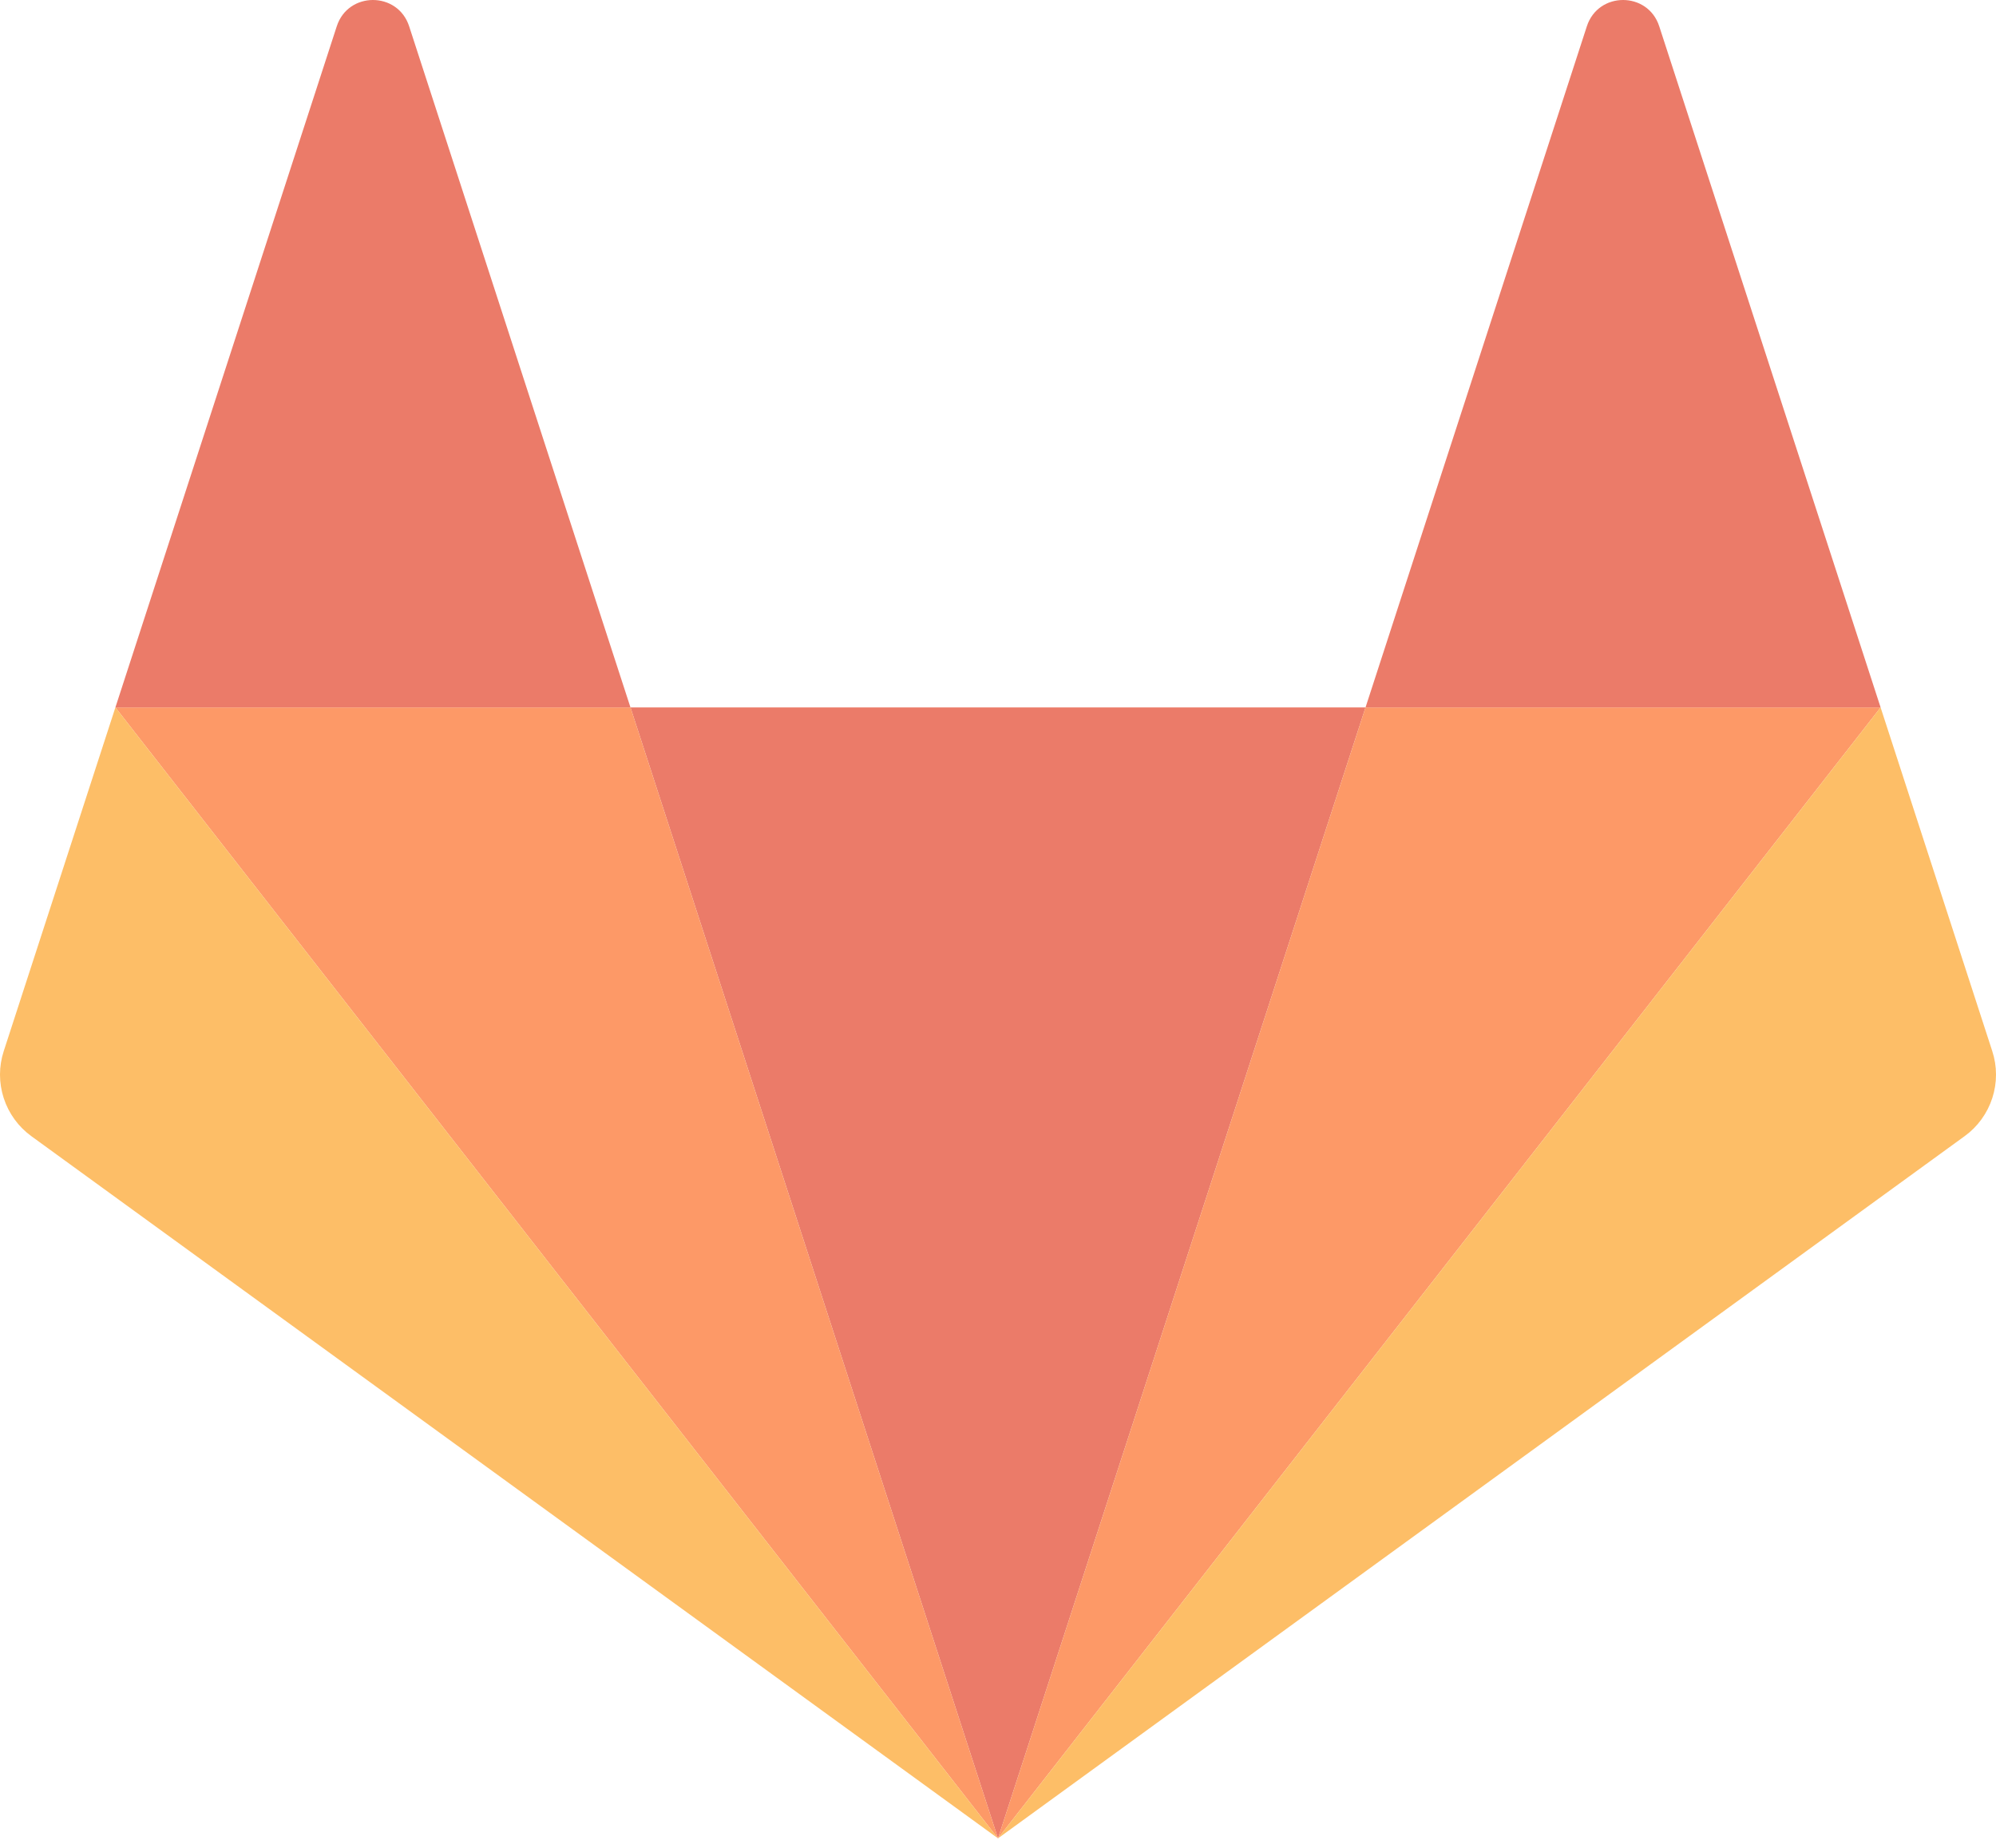 <svg width="54" height="50" viewBox="0 0 54 50" fill="none" xmlns="http://www.w3.org/2000/svg">
<g opacity="0.7">
<path d="M27 49.743L36.943 19.142H17.057L27 49.743H27Z" fill="#E24329"/>
<path d="M27 49.743L17.057 19.142H3.122L27 49.743Z" fill="#FC6D26"/>
<path d="M3.122 19.142L0.101 28.442C-0.034 28.855 -0.034 29.3 0.101 29.714C0.235 30.127 0.497 30.488 0.848 30.743L27 49.743L3.122 19.142L3.122 19.142Z" fill="#FCA326"/>
<path d="M3.122 19.142H17.057L11.069 0.711C10.76 -0.237 9.419 -0.237 9.111 0.711L3.122 19.142Z" fill="#E24329"/>
<path d="M27 49.743L36.943 19.142H50.878L27 49.743H27Z" fill="#FC6D26"/>
<path d="M50.878 19.142L53.899 28.442C54.034 28.855 54.034 29.3 53.899 29.714C53.765 30.127 53.503 30.488 53.151 30.743L27 49.743L50.878 19.142V19.142Z" fill="#FCA326"/>
<path d="M50.878 19.142H36.943L42.931 0.711C43.24 -0.237 44.581 -0.237 44.889 0.711L50.878 19.142Z" fill="#E24329"/>
</g>
</svg>
